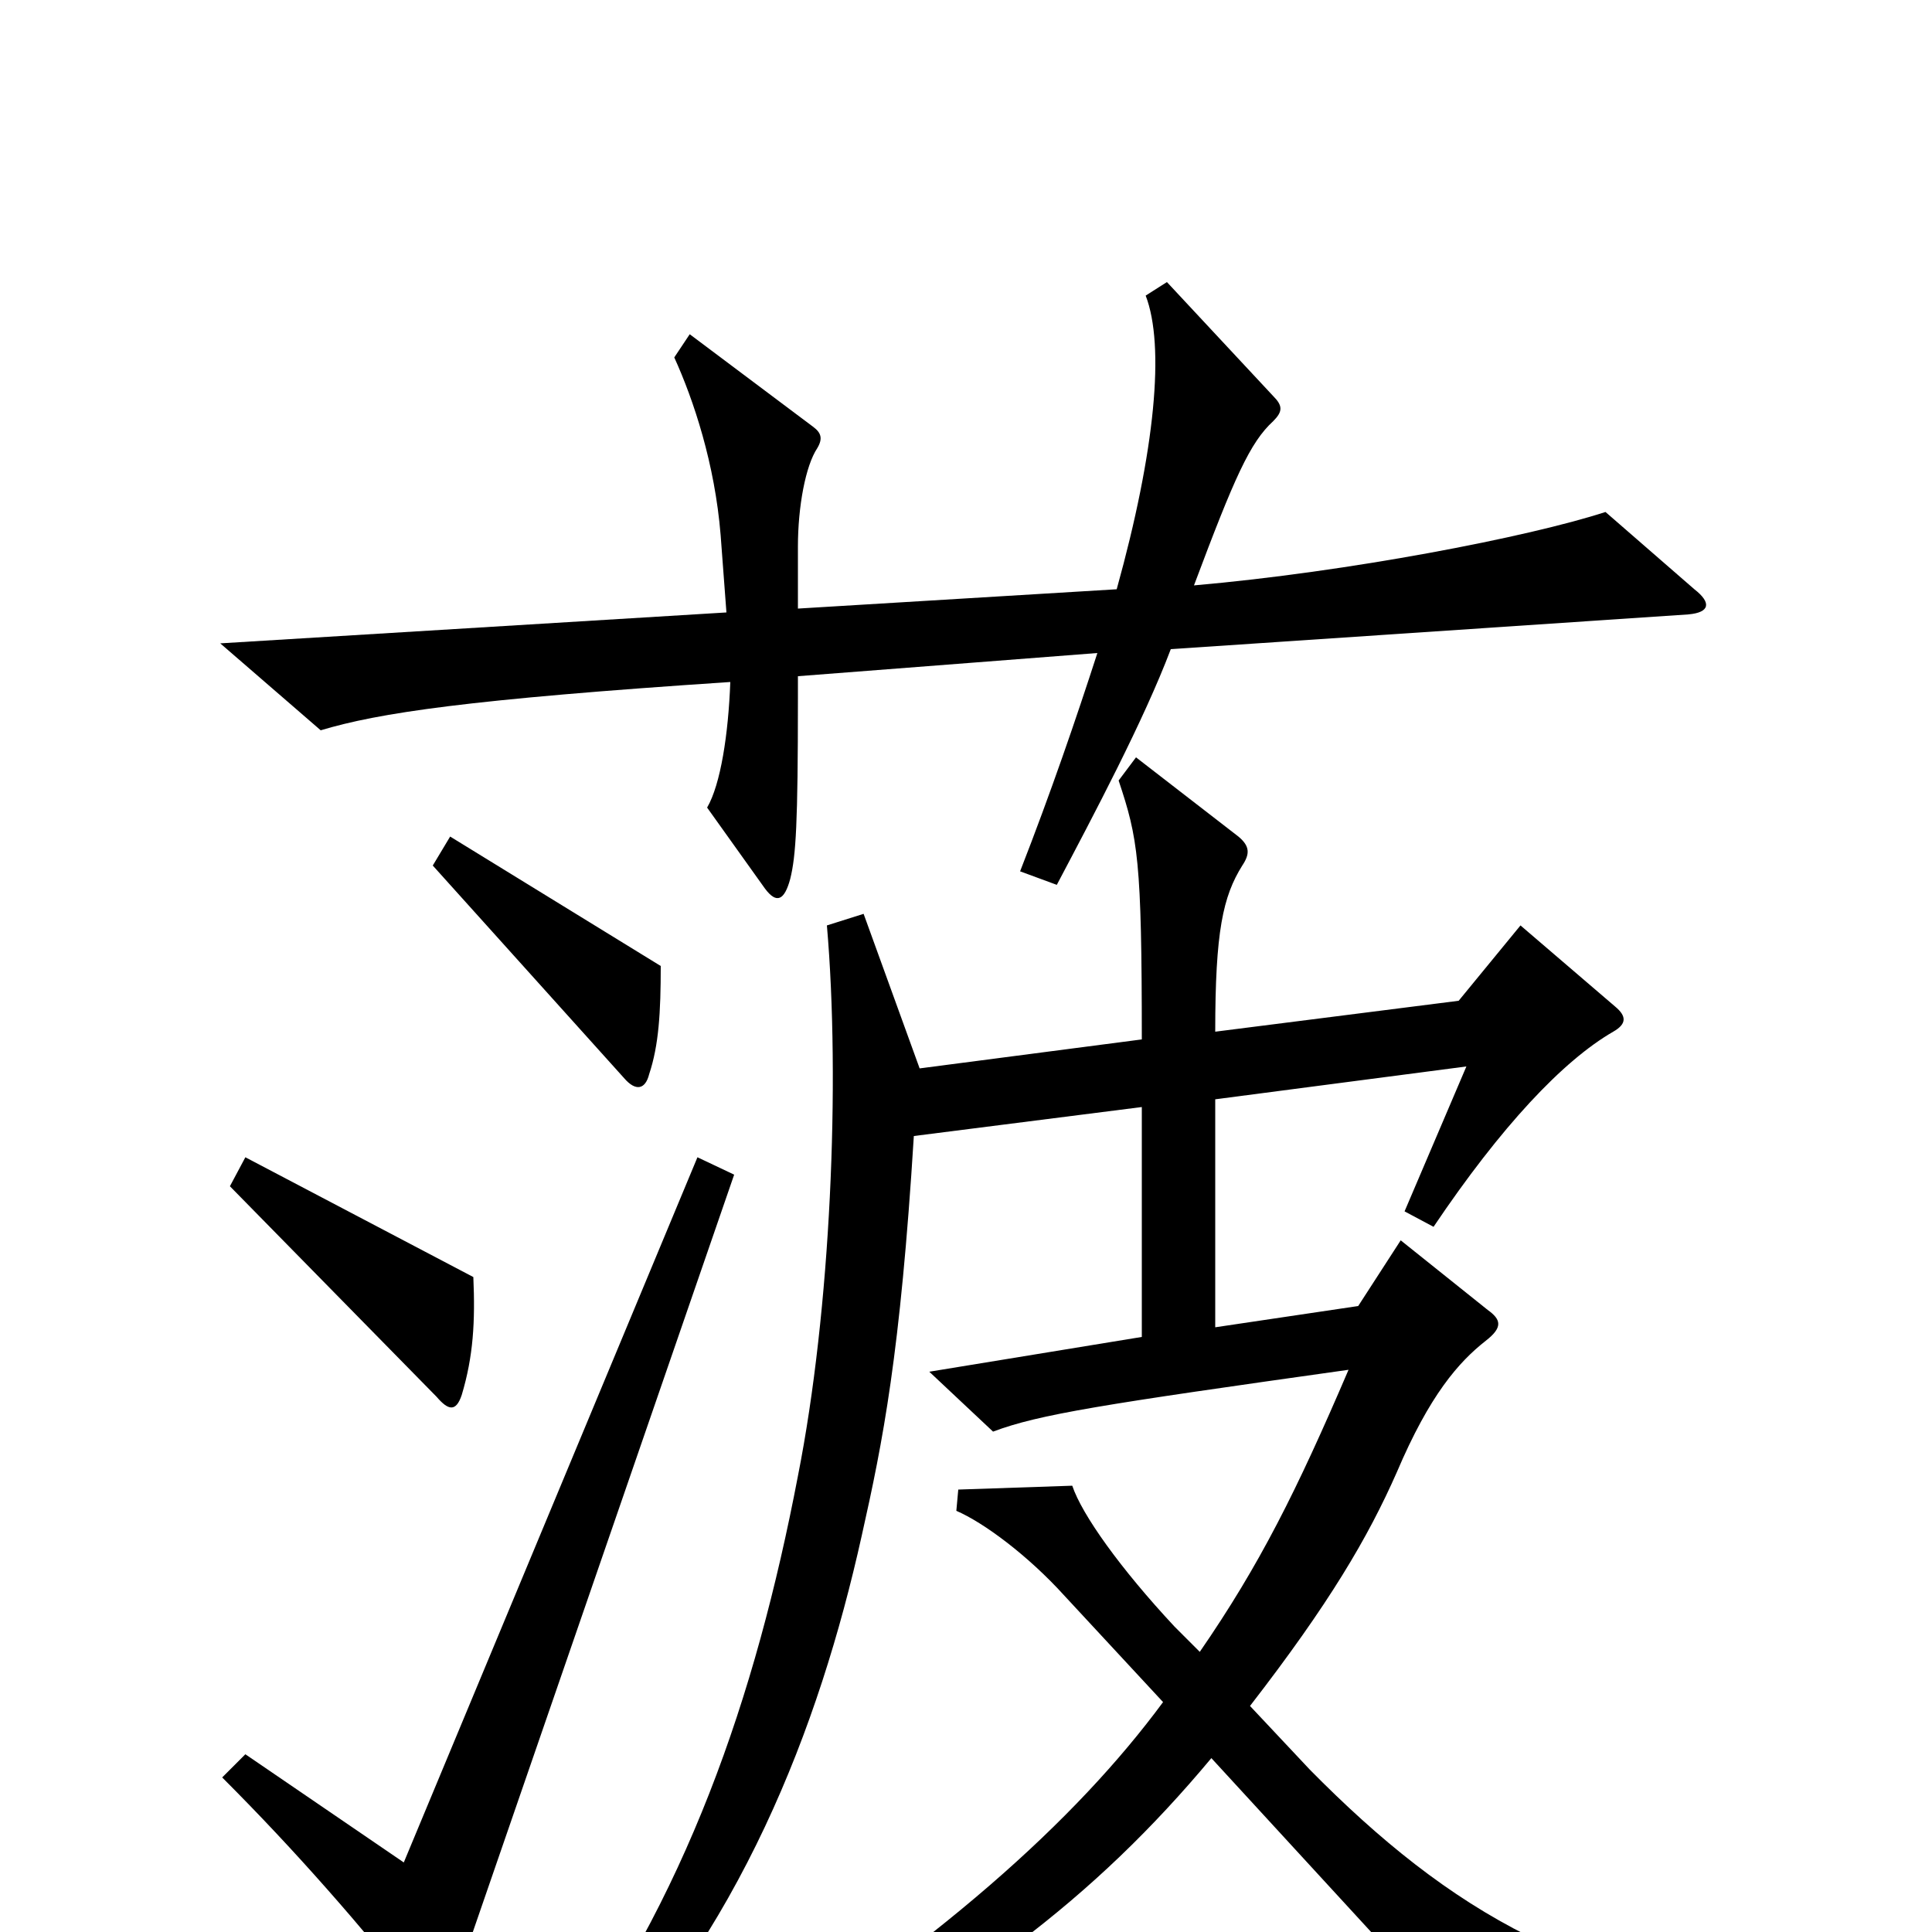 <svg xmlns="http://www.w3.org/2000/svg" viewBox="0 -1000 1000 1000">
	<path fill="#000000" d="M877 -695L831 -735C791 -722 698 -704 618 -697C639 -753 647 -771 659 -782C664 -787 664 -790 659 -795L604 -854L593 -847C603 -821 598 -767 578 -695L413 -685V-717C413 -738 417 -759 423 -768C426 -773 425 -776 421 -779L357 -827L349 -815C359 -793 370 -760 373 -723L376 -683L114 -667L166 -622C196 -631 242 -638 378 -647C377 -620 373 -594 366 -582L396 -540C402 -532 406 -534 409 -545C412 -557 413 -574 413 -638V-650L568 -662C557 -628 544 -590 528 -549L547 -542C566 -578 592 -627 606 -664L874 -682C885 -683 886 -688 877 -695ZM342 -500L233 -567L224 -552L323 -442C329 -435 334 -436 336 -444C341 -459 342 -476 342 -500ZM245 -339L127 -401L119 -386L226 -277C232 -270 236 -269 239 -278C245 -298 246 -316 245 -339ZM938 54V38C821 32 750 -11 678 -84L647 -117C688 -170 708 -204 723 -238C740 -278 755 -295 769 -306C778 -313 777 -317 770 -322L725 -358L703 -324L629 -313V-431L759 -448L727 -373L742 -365C777 -417 809 -451 835 -466C842 -470 842 -474 836 -479L787 -521L755 -482L629 -466C629 -518 633 -536 643 -552C647 -558 647 -562 641 -567L588 -608L579 -596C589 -566 591 -555 591 -462L476 -447L447 -527L428 -521C435 -440 430 -322 413 -236C391 -121 355 -17 286 76L300 85C383 1 424 -106 446 -205C457 -254 466 -299 473 -412L591 -427V-308L481 -290L514 -259C538 -268 570 -273 698 -291C671 -228 652 -190 621 -145L608 -158C580 -188 560 -216 555 -231L496 -229L495 -218C509 -212 532 -195 551 -174L602 -119C557 -58 485 7 370 79L381 96C501 32 566 -17 627 -90L774 70ZM380 -392L361 -401L209 -36L127 -92L115 -80C154 -41 186 -4 219 37C225 44 230 43 233 34Z"/>
</svg>